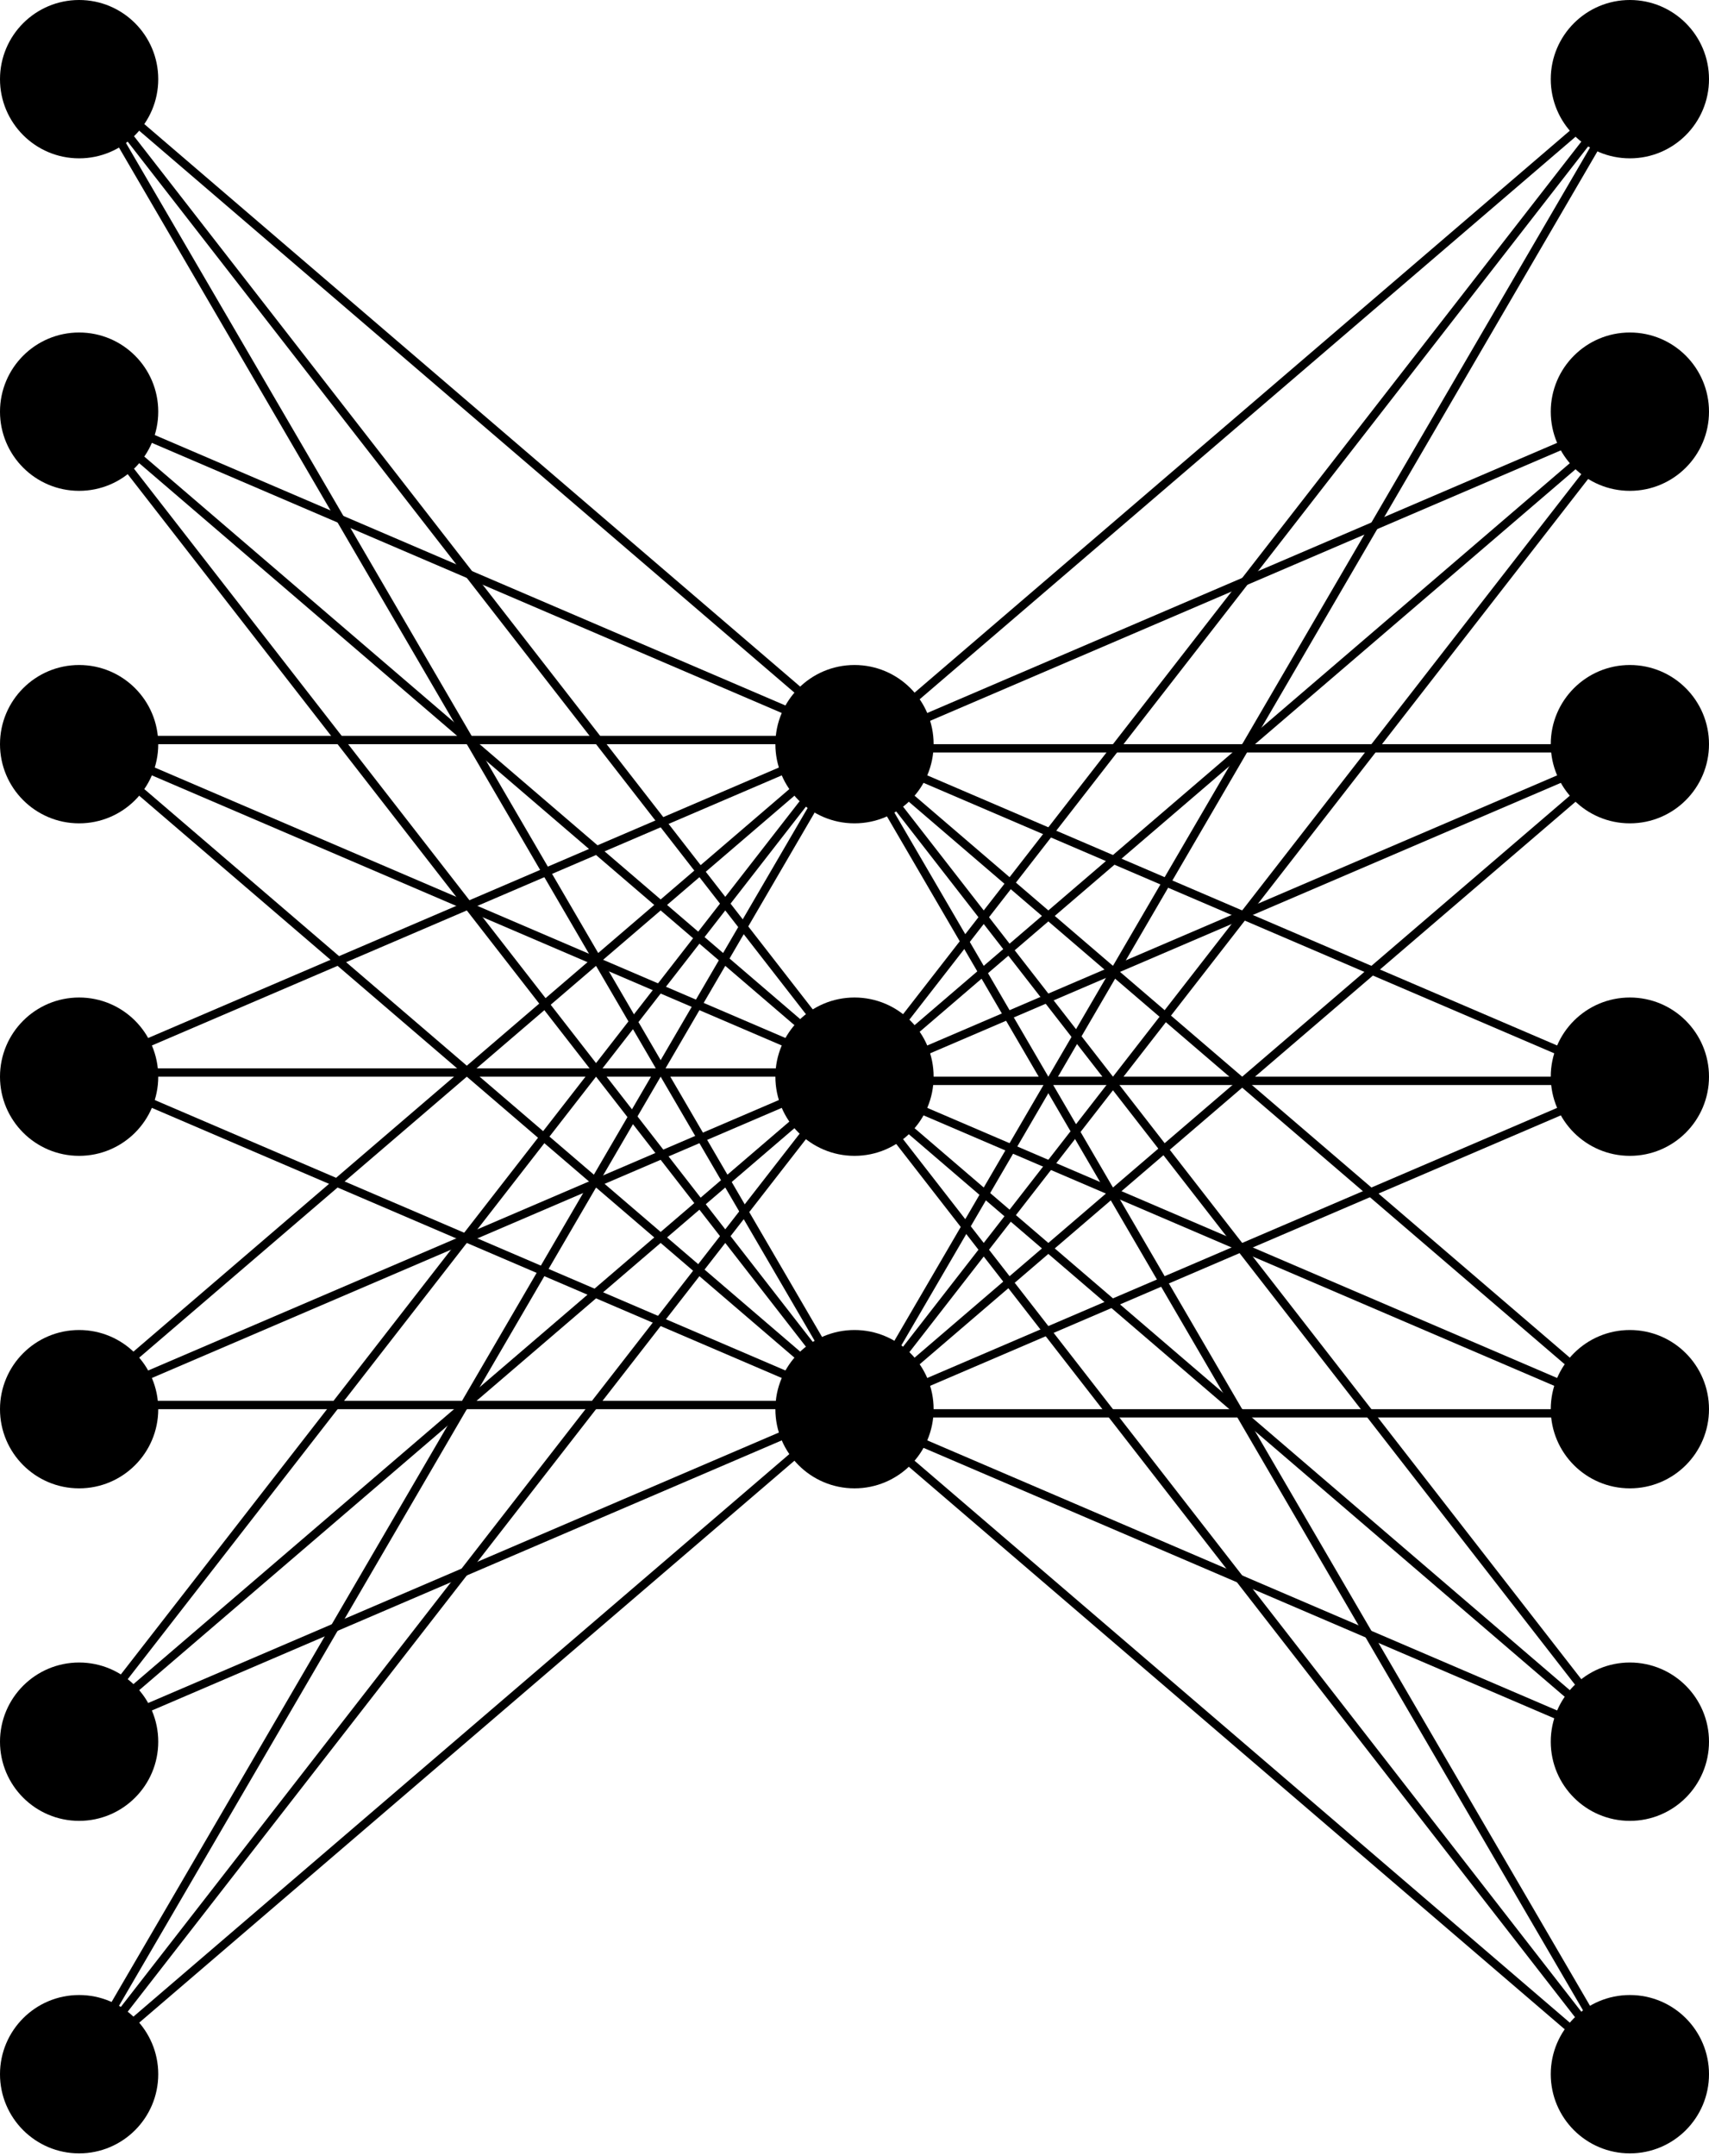 <svg width="410" height="517" viewBox="0 0 410 517" fill="none" xmlns="http://www.w3.org/2000/svg">
<circle cx="18.982" cy="18.982" r="18.982" fill="black"/>
<circle cx="18.982" cy="497.315" r="18.982" fill="black"/>
<circle cx="18.982" cy="417.593" r="18.982" fill="black"/>
<circle cx="18.982" cy="337.87" r="18.982" fill="black"/>
<circle cx="18.982" cy="258.148" r="18.982" fill="black"/>
<circle cx="18.982" cy="178.426" r="18.982" fill="black"/>
<circle cx="18.982" cy="98.704" r="18.982" fill="black"/>
<circle cx="205" cy="178.426" r="18.982" fill="black"/>
<circle cx="205" cy="258.148" r="18.982" fill="black"/>
<circle cx="205" cy="337.87" r="18.982" fill="black"/>
<circle cx="391.019" cy="18.982" r="18.982" fill="black"/>
<circle cx="391.018" cy="497.315" r="18.982" fill="black"/>
<circle cx="391.018" cy="417.593" r="18.982" fill="black"/>
<circle cx="391.018" cy="337.87" r="18.982" fill="black"/>
<circle cx="391.018" cy="258.148" r="18.982" fill="black"/>
<circle cx="391.018" cy="178.426" r="18.982" fill="black"/>
<circle cx="391.018" cy="98.704" r="18.982" fill="black"/>
<line x1="19.632" y1="18.222" x2="205.651" y2="177.667" stroke="black" stroke-width="2"/>
<line x1="19.375" y1="97.785" x2="205.394" y2="177.507" stroke="black" stroke-width="2"/>
<line x1="18.981" y1="177.426" x2="205" y2="177.426" stroke="black" stroke-width="2"/>
<line x1="18.587" y1="257.229" x2="204.606" y2="177.507" stroke="black" stroke-width="2"/>
<line x1="18.331" y1="337.111" x2="204.349" y2="177.667" stroke="black" stroke-width="2"/>
<line x1="18.192" y1="416.979" x2="204.211" y2="177.812" stroke="black" stroke-width="2"/>
<line x1="18.118" y1="496.811" x2="204.136" y2="177.922" stroke="black" stroke-width="2"/>
<line x1="19.771" y1="18.367" x2="205.789" y2="257.534" stroke="black" stroke-width="2"/>
<line x1="19.632" y1="97.944" x2="205.651" y2="257.389" stroke="black" stroke-width="2"/>
<line x1="19.375" y1="177.507" x2="205.394" y2="257.229" stroke="black" stroke-width="2"/>
<line x1="18.981" y1="257.148" x2="205" y2="257.148" stroke="black" stroke-width="2"/>
<line x1="18.331" y1="496.556" x2="204.349" y2="337.111" stroke="black" stroke-width="2"/>
<line x1="18.587" y1="336.951" x2="204.606" y2="257.229" stroke="black" stroke-width="2"/>
<line x1="18.331" y1="416.833" x2="204.349" y2="257.389" stroke="black" stroke-width="2"/>
<line x1="18.192" y1="496.701" x2="204.211" y2="257.534" stroke="black" stroke-width="2"/>
<line x1="19.845" y1="18.478" x2="205.864" y2="337.366" stroke="black" stroke-width="2"/>
<line x1="19.771" y1="98.09" x2="205.789" y2="337.256" stroke="black" stroke-width="2"/>
<line x1="19.632" y1="177.667" x2="205.651" y2="337.111" stroke="black" stroke-width="2"/>
<line x1="19.375" y1="257.229" x2="205.394" y2="336.951" stroke="black" stroke-width="2"/>
<line x1="18.981" y1="336.87" x2="205" y2="336.87" stroke="black" stroke-width="2"/>
<line x1="18.587" y1="416.673" x2="204.606" y2="336.951" stroke="black" stroke-width="2"/>
<line x1="390.368" y1="498.074" x2="204.349" y2="338.63" stroke="black" stroke-width="2"/>
<line x1="390.625" y1="418.512" x2="204.606" y2="338.789" stroke="black" stroke-width="2"/>
<line x1="391.019" y1="338.87" x2="205" y2="338.87" stroke="black" stroke-width="2"/>
<line x1="391.412" y1="259.067" x2="205.394" y2="338.789" stroke="black" stroke-width="2"/>
<line x1="391.669" y1="179.185" x2="205.651" y2="338.63" stroke="black" stroke-width="2"/>
<line x1="391.808" y1="99.318" x2="205.789" y2="338.484" stroke="black" stroke-width="2"/>
<line x1="391.882" y1="19.485" x2="205.864" y2="338.374" stroke="black" stroke-width="2"/>
<line x1="390.229" y1="497.929" x2="204.211" y2="258.762" stroke="black" stroke-width="2"/>
<line x1="390.368" y1="418.352" x2="204.349" y2="258.907" stroke="black" stroke-width="2"/>
<line x1="390.625" y1="338.79" x2="204.606" y2="259.067" stroke="black" stroke-width="2"/>
<line x1="391.019" y1="259.148" x2="205" y2="259.148" stroke="black" stroke-width="2"/>
<line x1="391.669" y1="19.741" x2="205.651" y2="179.185" stroke="black" stroke-width="2"/>
<line x1="391.412" y1="179.345" x2="205.394" y2="259.067" stroke="black" stroke-width="2"/>
<line x1="391.669" y1="99.463" x2="205.651" y2="258.907" stroke="black" stroke-width="2"/>
<line x1="391.808" y1="19.595" x2="205.789" y2="258.762" stroke="black" stroke-width="2"/>
<line x1="390.155" y1="497.819" x2="204.136" y2="178.93" stroke="black" stroke-width="2"/>
<line x1="390.229" y1="418.207" x2="204.211" y2="179.04" stroke="black" stroke-width="2"/>
<line x1="390.368" y1="338.63" x2="204.349" y2="179.185" stroke="black" stroke-width="2"/>
<line x1="390.625" y1="259.067" x2="204.606" y2="179.345" stroke="black" stroke-width="2"/>
<line x1="391.019" y1="179.426" x2="205" y2="179.426" stroke="black" stroke-width="2"/>
<line x1="391.412" y1="99.623" x2="205.394" y2="179.345" stroke="black" stroke-width="2"/>
</svg>
